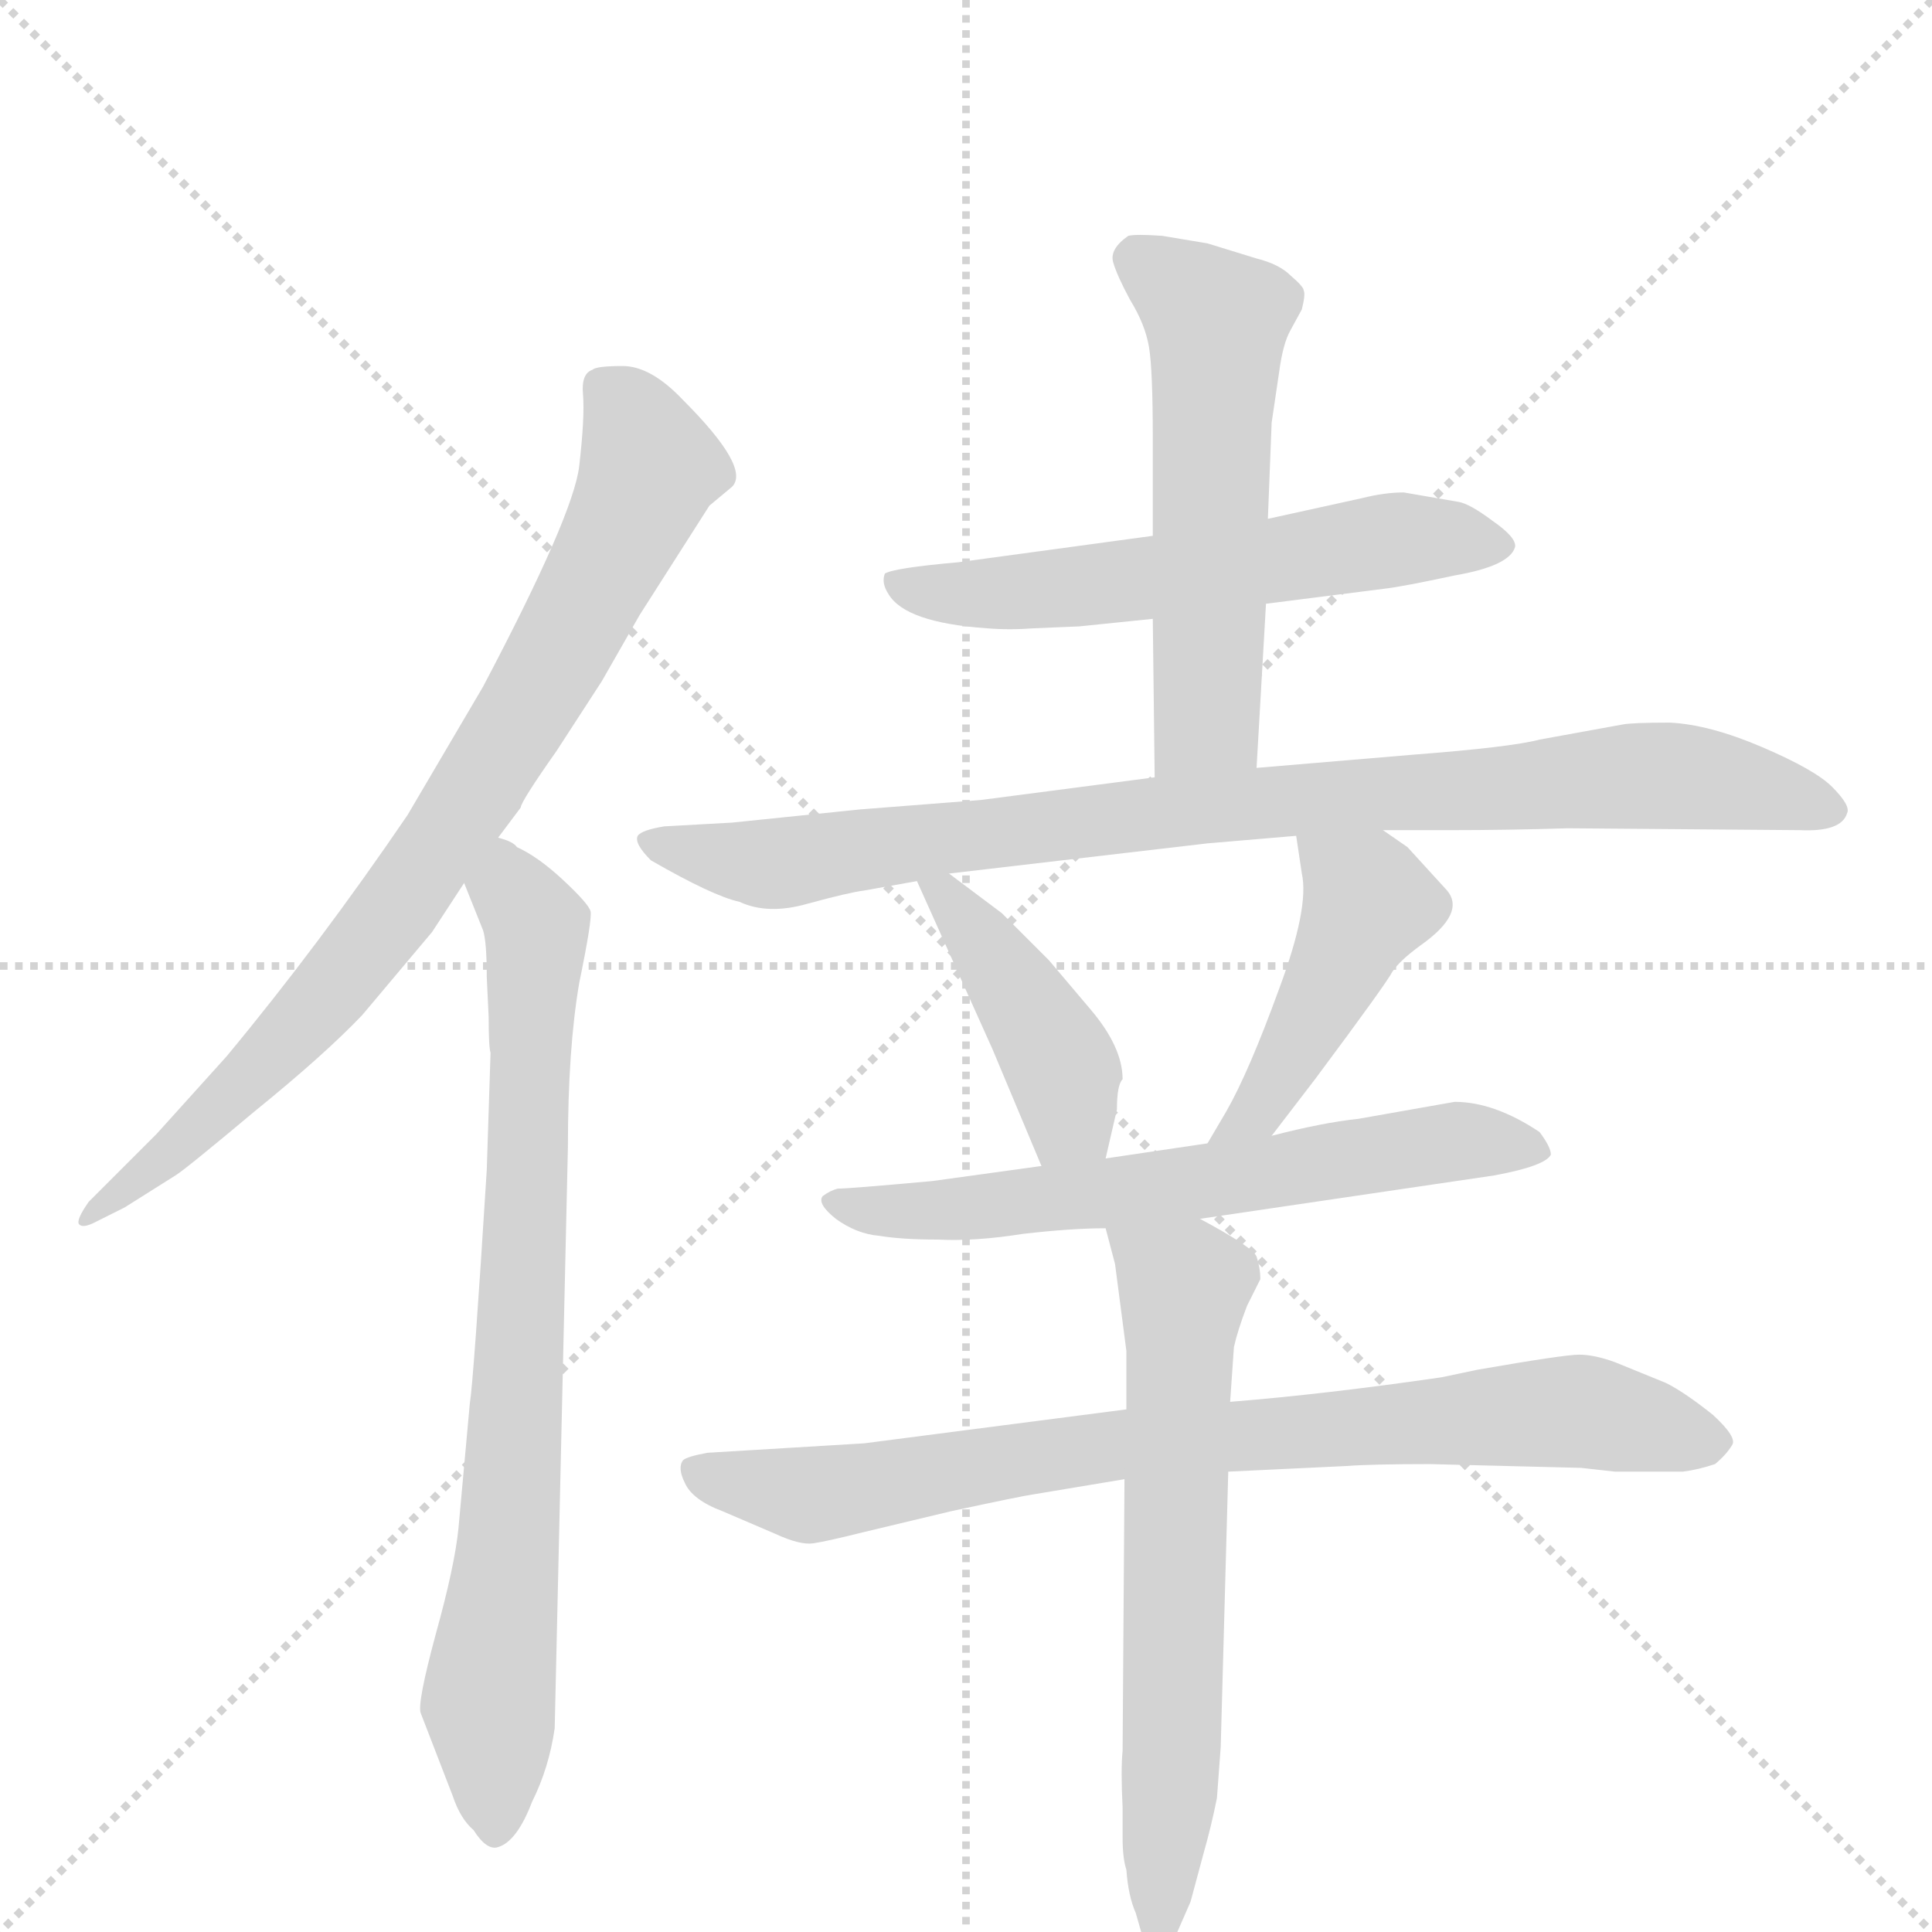 <svg version="1.1" viewBox="0 0 1024 1024" xmlns="http://www.w3.org/2000/svg">
  <g stroke="lightgray" stroke-dasharray="1,1" stroke-width="1" transform="scale(4, 4)">
    <line x1="0" y1="0" x2="256" y2="256"></line>
    <line x1="256" y1="0" x2="0" y2="256"></line>
    <line x1="128" y1="0" x2="128" y2="256"></line>
    <line x1="0" y1="128" x2="256" y2="128"></line>
  </g>
  <g transform="scale(1, -1) translate(0, -860)">
    <style type="text/css">
      
        @keyframes keyframes0 {
          from {
            stroke: blue;
            stroke-dashoffset: 808;
            stroke-width: 128;
          }
          72% {
            animation-timing-function: step-end;
            stroke: blue;
            stroke-dashoffset: 0;
            stroke-width: 128;
          }
          to {
            stroke: black;
            stroke-width: 1024;
          }
        }
        #make-me-a-hanzi-animation-0 {
          animation: keyframes0 0.908s both;
          animation-delay: 0s;
          animation-timing-function: linear;
        }
      
        @keyframes keyframes1 {
          from {
            stroke: blue;
            stroke-dashoffset: 774;
            stroke-width: 128;
          }
          72% {
            animation-timing-function: step-end;
            stroke: blue;
            stroke-dashoffset: 0;
            stroke-width: 128;
          }
          to {
            stroke: black;
            stroke-width: 1024;
          }
        }
        #make-me-a-hanzi-animation-1 {
          animation: keyframes1 0.88s both;
          animation-delay: 0.908s;
          animation-timing-function: linear;
        }
      
        @keyframes keyframes2 {
          from {
            stroke: blue;
            stroke-dashoffset: 581;
            stroke-width: 128;
          }
          65% {
            animation-timing-function: step-end;
            stroke: blue;
            stroke-dashoffset: 0;
            stroke-width: 128;
          }
          to {
            stroke: black;
            stroke-width: 1024;
          }
        }
        #make-me-a-hanzi-animation-2 {
          animation: keyframes2 0.723s both;
          animation-delay: 1.787s;
          animation-timing-function: linear;
        }
      
        @keyframes keyframes3 {
          from {
            stroke: blue;
            stroke-dashoffset: 554;
            stroke-width: 128;
          }
          64% {
            animation-timing-function: step-end;
            stroke: blue;
            stroke-dashoffset: 0;
            stroke-width: 128;
          }
          to {
            stroke: black;
            stroke-width: 1024;
          }
        }
        #make-me-a-hanzi-animation-3 {
          animation: keyframes3 0.701s both;
          animation-delay: 2.51s;
          animation-timing-function: linear;
        }
      
        @keyframes keyframes4 {
          from {
            stroke: blue;
            stroke-dashoffset: 886;
            stroke-width: 128;
          }
          74% {
            animation-timing-function: step-end;
            stroke: blue;
            stroke-dashoffset: 0;
            stroke-width: 128;
          }
          to {
            stroke: black;
            stroke-width: 1024;
          }
        }
        #make-me-a-hanzi-animation-4 {
          animation: keyframes4 0.971s both;
          animation-delay: 3.211s;
          animation-timing-function: linear;
        }
      
        @keyframes keyframes5 {
          from {
            stroke: blue;
            stroke-dashoffset: 422;
            stroke-width: 128;
          }
          58% {
            animation-timing-function: step-end;
            stroke: blue;
            stroke-dashoffset: 0;
            stroke-width: 128;
          }
          to {
            stroke: black;
            stroke-width: 1024;
          }
        }
        #make-me-a-hanzi-animation-5 {
          animation: keyframes5 0.593s both;
          animation-delay: 4.182s;
          animation-timing-function: linear;
        }
      
        @keyframes keyframes6 {
          from {
            stroke: blue;
            stroke-dashoffset: 452;
            stroke-width: 128;
          }
          60% {
            animation-timing-function: step-end;
            stroke: blue;
            stroke-dashoffset: 0;
            stroke-width: 128;
          }
          to {
            stroke: black;
            stroke-width: 1024;
          }
        }
        #make-me-a-hanzi-animation-6 {
          animation: keyframes6 0.618s both;
          animation-delay: 4.776s;
          animation-timing-function: linear;
        }
      
        @keyframes keyframes7 {
          from {
            stroke: blue;
            stroke-dashoffset: 630;
            stroke-width: 128;
          }
          67% {
            animation-timing-function: step-end;
            stroke: blue;
            stroke-dashoffset: 0;
            stroke-width: 128;
          }
          to {
            stroke: black;
            stroke-width: 1024;
          }
        }
        #make-me-a-hanzi-animation-7 {
          animation: keyframes7 0.763s both;
          animation-delay: 5.393s;
          animation-timing-function: linear;
        }
      
        @keyframes keyframes8 {
          from {
            stroke: blue;
            stroke-dashoffset: 798;
            stroke-width: 128;
          }
          72% {
            animation-timing-function: step-end;
            stroke: blue;
            stroke-dashoffset: 0;
            stroke-width: 128;
          }
          to {
            stroke: black;
            stroke-width: 1024;
          }
        }
        #make-me-a-hanzi-animation-8 {
          animation: keyframes8 0.899s both;
          animation-delay: 6.156s;
          animation-timing-function: linear;
        }
      
        @keyframes keyframes9 {
          from {
            stroke: blue;
            stroke-dashoffset: 649;
            stroke-width: 128;
          }
          68% {
            animation-timing-function: step-end;
            stroke: blue;
            stroke-dashoffset: 0;
            stroke-width: 128;
          }
          to {
            stroke: black;
            stroke-width: 1024;
          }
        }
        #make-me-a-hanzi-animation-9 {
          animation: keyframes9 0.778s both;
          animation-delay: 7.056s;
          animation-timing-function: linear;
        }
      
    </style>
    
      <path d="M 264 416 L 276 432 Q 276 435 295 462 L 319 499 L 339 534 L 376 592 L 388 602 Q 398 612 362 648 Q 345 666 330 666 Q 316 666 314 664 Q 308 662 309 651 Q 310 639 307 613 Q 304 587 256 496 L 216 428 Q 169 359 120 300 L 83 259 L 47 223 Q 40 213 42 211 Q 44 209 50 212 L 66 220 L 93 237 Q 98 240 135 271 Q 172 301 192 322 L 229 366 L 246 392 L 264 416 Z" fill="lightgray"></path>
    
      <path d="M 258 342 L 259 321 Q 259 305 260 302 L 258 240 Q 251 128 249 116 L 243 50 Q 241 30 231 -6 Q 221 -43 223 -48 L 240 -92 Q 244 -104 251 -110 Q 258 -121 264 -119 Q 274 -116 282 -95 Q 291 -77 294 -56 L 301 252 Q 301 304 307 339 Q 314 373 313 377 Q 312 381 298 394 Q 285 406 274 411 Q 272 414 264 416 C 237 430 235 420 246 392 L 256 367 Q 258 361 258 342 Z" fill="lightgray"></path>
    
      <path d="M 722 596 L 672 585 L 611 576 L 508 562 Q 474 559 469 556 Q 467 551 471 545 Q 480 530 523 527 Q 535 526 548 527 L 572 528 L 611 532 L 671 540 L 734 548 Q 743 549 771 555 Q 800 560 803 570 Q 804 575 791 584 Q 779 593 773 594 L 744 599 Q 734 599 722 596 Z" fill="lightgray"></path>
    
      <path d="M 672 585 L 674 636 L 678 663 Q 680 678 684 685 L 690 696 Q 692 704 691 706 Q 691 708 684 714 Q 678 720 666 723 L 640 731 L 616 735 Q 602 736 598 735 Q 588 728 590 721 Q 592 714 599 701 Q 607 688 609 676 Q 611 664 611 628 L 611 576 L 611 532 L 612 448 C 612 418 664 423 666 453 L 671 540 L 672 585 Z" fill="lightgray"></path>
    
      <path d="M 612 448 L 520 436 L 456 431 L 388 424 L 352 422 Q 340 420 338 417 Q 336 413 345 404 Q 378 385 392 382 Q 407 375 428 381 Q 450 387 458 388 L 486 393 L 503 397 L 640 413 L 687 417 L 733 420 L 768 420 Q 799 420 831 421 L 954 420 Q 976 419 979 429 Q 981 433 971 443 Q 962 452 934 464 Q 906 476 885 477 Q 865 477 860 476 L 816 468 Q 801 464 749 460 L 666 453 L 612 448 Z" fill="lightgray"></path>
    
      <path d="M 486 393 L 526 304 L 552 242 C 564 214 579 217 586 246 L 592 272 Q 592 285 595 288 Q 595 305 578 325 L 556 351 L 531 376 L 503 397 C 479 415 475 418 486 393 Z" fill="lightgray"></path>
    
      <path d="M 674 258 L 697 288 Q 735 339 738 345 Q 742 351 753 359 Q 777 376 767 388 L 746 411 L 733 420 C 708 437 683 447 687 417 L 690 397 Q 694 379 678 336 Q 662 292 650 271 L 640 254 C 625 228 656 234 674 258 Z" fill="lightgray"></path>
    
      <path d="M 552 242 L 494 234 Q 450 230 444 230 Q 440 229 436 226 Q 433 222 443 214 Q 454 206 466 205 Q 478 203 497 203 Q 517 202 542 206 Q 568 209 586 209 L 636 214 L 792 237 Q 819 242 822 248 Q 822 252 816 260 Q 792 276 771 276 L 720 267 Q 701 265 674 258 L 640 254 L 586 246 L 552 242 Z" fill="lightgray"></path>
    
      <path d="M 597 113 L 458 95 L 375 90 Q 364 88 362 86 Q 359 82 363 74 Q 367 65 383 59 L 411 47 Q 424 41 431 42 Q 438 43 458 48 L 504 59 Q 541 67 548 68 L 596 76 L 651 80 L 714 83 Q 727 84 758 84 L 838 82 L 856 80 L 892 80 Q 900 81 909 84 Q 915 89 918 94 Q 921 98 908 110 Q 893 122 883 127 L 856 138 Q 845 142 837 142 Q 829 142 783 134 L 764 130 Q 702 121 652 117 L 597 113 Z" fill="lightgray"></path>
    
      <path d="M 586 209 L 591 190 L 597 144 L 597 113 L 596 76 L 595 -68 Q 594 -78 595 -98 L 595 -114 Q 595 -125 597 -131 Q 598 -145 602 -154 L 606 -168 Q 608 -177 613 -177 Q 614 -178 617 -175 Q 621 -172 624 -164 L 631 -148 L 638 -122 Q 642 -108 645 -93 L 647 -66 L 651 80 L 652 117 L 654 146 Q 656 155 661 168 L 668 182 Q 668 188 666 194 Q 664 199 636 214 C 610 229 578 238 586 209 Z" fill="lightgray"></path>
    
    
      <clipPath id="make-me-a-hanzi-clip-0">
        <path d="M 264 416 L 276 432 Q 276 435 295 462 L 319 499 L 339 534 L 376 592 L 388 602 Q 398 612 362 648 Q 345 666 330 666 Q 316 666 314 664 Q 308 662 309 651 Q 310 639 307 613 Q 304 587 256 496 L 216 428 Q 169 359 120 300 L 83 259 L 47 223 Q 40 213 42 211 Q 44 209 50 212 L 66 220 L 93 237 Q 98 240 135 271 Q 172 301 192 322 L 229 366 L 246 392 L 264 416 Z"></path>
      </clipPath>
      <path clip-path="url(#make-me-a-hanzi-clip-0)" d="M 320 654 L 334 640 L 345 613 L 270 468 L 165 323 L 105 261 L 45 217" fill="none" id="make-me-a-hanzi-animation-0" stroke-dasharray="680 1360" stroke-linecap="round"></path>
    
      <clipPath id="make-me-a-hanzi-clip-1">
        <path d="M 258 342 L 259 321 Q 259 305 260 302 L 258 240 Q 251 128 249 116 L 243 50 Q 241 30 231 -6 Q 221 -43 223 -48 L 240 -92 Q 244 -104 251 -110 Q 258 -121 264 -119 Q 274 -116 282 -95 Q 291 -77 294 -56 L 301 252 Q 301 304 307 339 Q 314 373 313 377 Q 312 381 298 394 Q 285 406 274 411 Q 272 414 264 416 C 237 430 235 420 246 392 L 256 367 Q 258 361 258 342 Z"></path>
      </clipPath>
      <path clip-path="url(#make-me-a-hanzi-clip-1)" d="M 265 406 L 284 367 L 273 91 L 259 -43 L 262 -107" fill="none" id="make-me-a-hanzi-animation-1" stroke-dasharray="646 1292" stroke-linecap="round"></path>
    
      <clipPath id="make-me-a-hanzi-clip-2">
        <path d="M 722 596 L 672 585 L 611 576 L 508 562 Q 474 559 469 556 Q 467 551 471 545 Q 480 530 523 527 Q 535 526 548 527 L 572 528 L 611 532 L 671 540 L 734 548 Q 743 549 771 555 Q 800 560 803 570 Q 804 575 791 584 Q 779 593 773 594 L 744 599 Q 734 599 722 596 Z"></path>
      </clipPath>
      <path clip-path="url(#make-me-a-hanzi-clip-2)" d="M 474 551 L 515 544 L 747 575 L 796 571" fill="none" id="make-me-a-hanzi-animation-2" stroke-dasharray="453 906" stroke-linecap="round"></path>
    
      <clipPath id="make-me-a-hanzi-clip-3">
        <path d="M 672 585 L 674 636 L 678 663 Q 680 678 684 685 L 690 696 Q 692 704 691 706 Q 691 708 684 714 Q 678 720 666 723 L 640 731 L 616 735 Q 602 736 598 735 Q 588 728 590 721 Q 592 714 599 701 Q 607 688 609 676 Q 611 664 611 628 L 611 576 L 611 532 L 612 448 C 612 418 664 423 666 453 L 671 540 L 672 585 Z"></path>
      </clipPath>
      <path clip-path="url(#make-me-a-hanzi-clip-3)" d="M 602 724 L 645 690 L 640 479 L 618 455" fill="none" id="make-me-a-hanzi-animation-3" stroke-dasharray="426 852" stroke-linecap="round"></path>
    
      <clipPath id="make-me-a-hanzi-clip-4">
        <path d="M 612 448 L 520 436 L 456 431 L 388 424 L 352 422 Q 340 420 338 417 Q 336 413 345 404 Q 378 385 392 382 Q 407 375 428 381 Q 450 387 458 388 L 486 393 L 503 397 L 640 413 L 687 417 L 733 420 L 768 420 Q 799 420 831 421 L 954 420 Q 976 419 979 429 Q 981 433 971 443 Q 962 452 934 464 Q 906 476 885 477 Q 865 477 860 476 L 816 468 Q 801 464 749 460 L 666 453 L 612 448 Z"></path>
      </clipPath>
      <path clip-path="url(#make-me-a-hanzi-clip-4)" d="M 347 414 L 409 402 L 634 432 L 867 449 L 906 447 L 971 430" fill="none" id="make-me-a-hanzi-animation-4" stroke-dasharray="758 1516" stroke-linecap="round"></path>
    
      <clipPath id="make-me-a-hanzi-clip-5">
        <path d="M 486 393 L 526 304 L 552 242 C 564 214 579 217 586 246 L 592 272 Q 592 285 595 288 Q 595 305 578 325 L 556 351 L 531 376 L 503 397 C 479 415 475 418 486 393 Z"></path>
      </clipPath>
      <path clip-path="url(#make-me-a-hanzi-clip-5)" d="M 492 388 L 502 386 L 564 292 L 567 271 L 557 251" fill="none" id="make-me-a-hanzi-animation-5" stroke-dasharray="294 588" stroke-linecap="round"></path>
    
      <clipPath id="make-me-a-hanzi-clip-6">
        <path d="M 674 258 L 697 288 Q 735 339 738 345 Q 742 351 753 359 Q 777 376 767 388 L 746 411 L 733 420 C 708 437 683 447 687 417 L 690 397 Q 694 379 678 336 Q 662 292 650 271 L 640 254 C 625 228 656 234 674 258 Z"></path>
      </clipPath>
      <path clip-path="url(#make-me-a-hanzi-clip-6)" d="M 695 413 L 726 382 L 667 271 L 645 257" fill="none" id="make-me-a-hanzi-animation-6" stroke-dasharray="324 648" stroke-linecap="round"></path>
    
      <clipPath id="make-me-a-hanzi-clip-7">
        <path d="M 552 242 L 494 234 Q 450 230 444 230 Q 440 229 436 226 Q 433 222 443 214 Q 454 206 466 205 Q 478 203 497 203 Q 517 202 542 206 Q 568 209 586 209 L 636 214 L 792 237 Q 819 242 822 248 Q 822 252 816 260 Q 792 276 771 276 L 720 267 Q 701 265 674 258 L 640 254 L 586 246 L 552 242 Z"></path>
      </clipPath>
      <path clip-path="url(#make-me-a-hanzi-clip-7)" d="M 443 222 L 474 217 L 579 226 L 776 256 L 814 251" fill="none" id="make-me-a-hanzi-animation-7" stroke-dasharray="502 1004" stroke-linecap="round"></path>
    
      <clipPath id="make-me-a-hanzi-clip-8">
        <path d="M 597 113 L 458 95 L 375 90 Q 364 88 362 86 Q 359 82 363 74 Q 367 65 383 59 L 411 47 Q 424 41 431 42 Q 438 43 458 48 L 504 59 Q 541 67 548 68 L 596 76 L 651 80 L 714 83 Q 727 84 758 84 L 838 82 L 856 80 L 892 80 Q 900 81 909 84 Q 915 89 918 94 Q 921 98 908 110 Q 893 122 883 127 L 856 138 Q 845 142 837 142 Q 829 142 783 134 L 764 130 Q 702 121 652 117 L 597 113 Z"></path>
      </clipPath>
      <path clip-path="url(#make-me-a-hanzi-clip-8)" d="M 371 81 L 431 68 L 592 95 L 829 112 L 907 95" fill="none" id="make-me-a-hanzi-animation-8" stroke-dasharray="670 1340" stroke-linecap="round"></path>
    
      <clipPath id="make-me-a-hanzi-clip-9">
        <path d="M 586 209 L 591 190 L 597 144 L 597 113 L 596 76 L 595 -68 Q 594 -78 595 -98 L 595 -114 Q 595 -125 597 -131 Q 598 -145 602 -154 L 606 -168 Q 608 -177 613 -177 Q 614 -178 617 -175 Q 621 -172 624 -164 L 631 -148 L 638 -122 Q 642 -108 645 -93 L 647 -66 L 651 80 L 652 117 L 654 146 Q 656 155 661 168 L 668 182 Q 668 188 666 194 Q 664 199 636 214 C 610 229 578 238 586 209 Z"></path>
      </clipPath>
      <path clip-path="url(#make-me-a-hanzi-clip-9)" d="M 593 206 L 628 178 L 620 -95 L 612 -170" fill="none" id="make-me-a-hanzi-animation-9" stroke-dasharray="521 1042" stroke-linecap="round"></path>
    
  </g>
</svg>